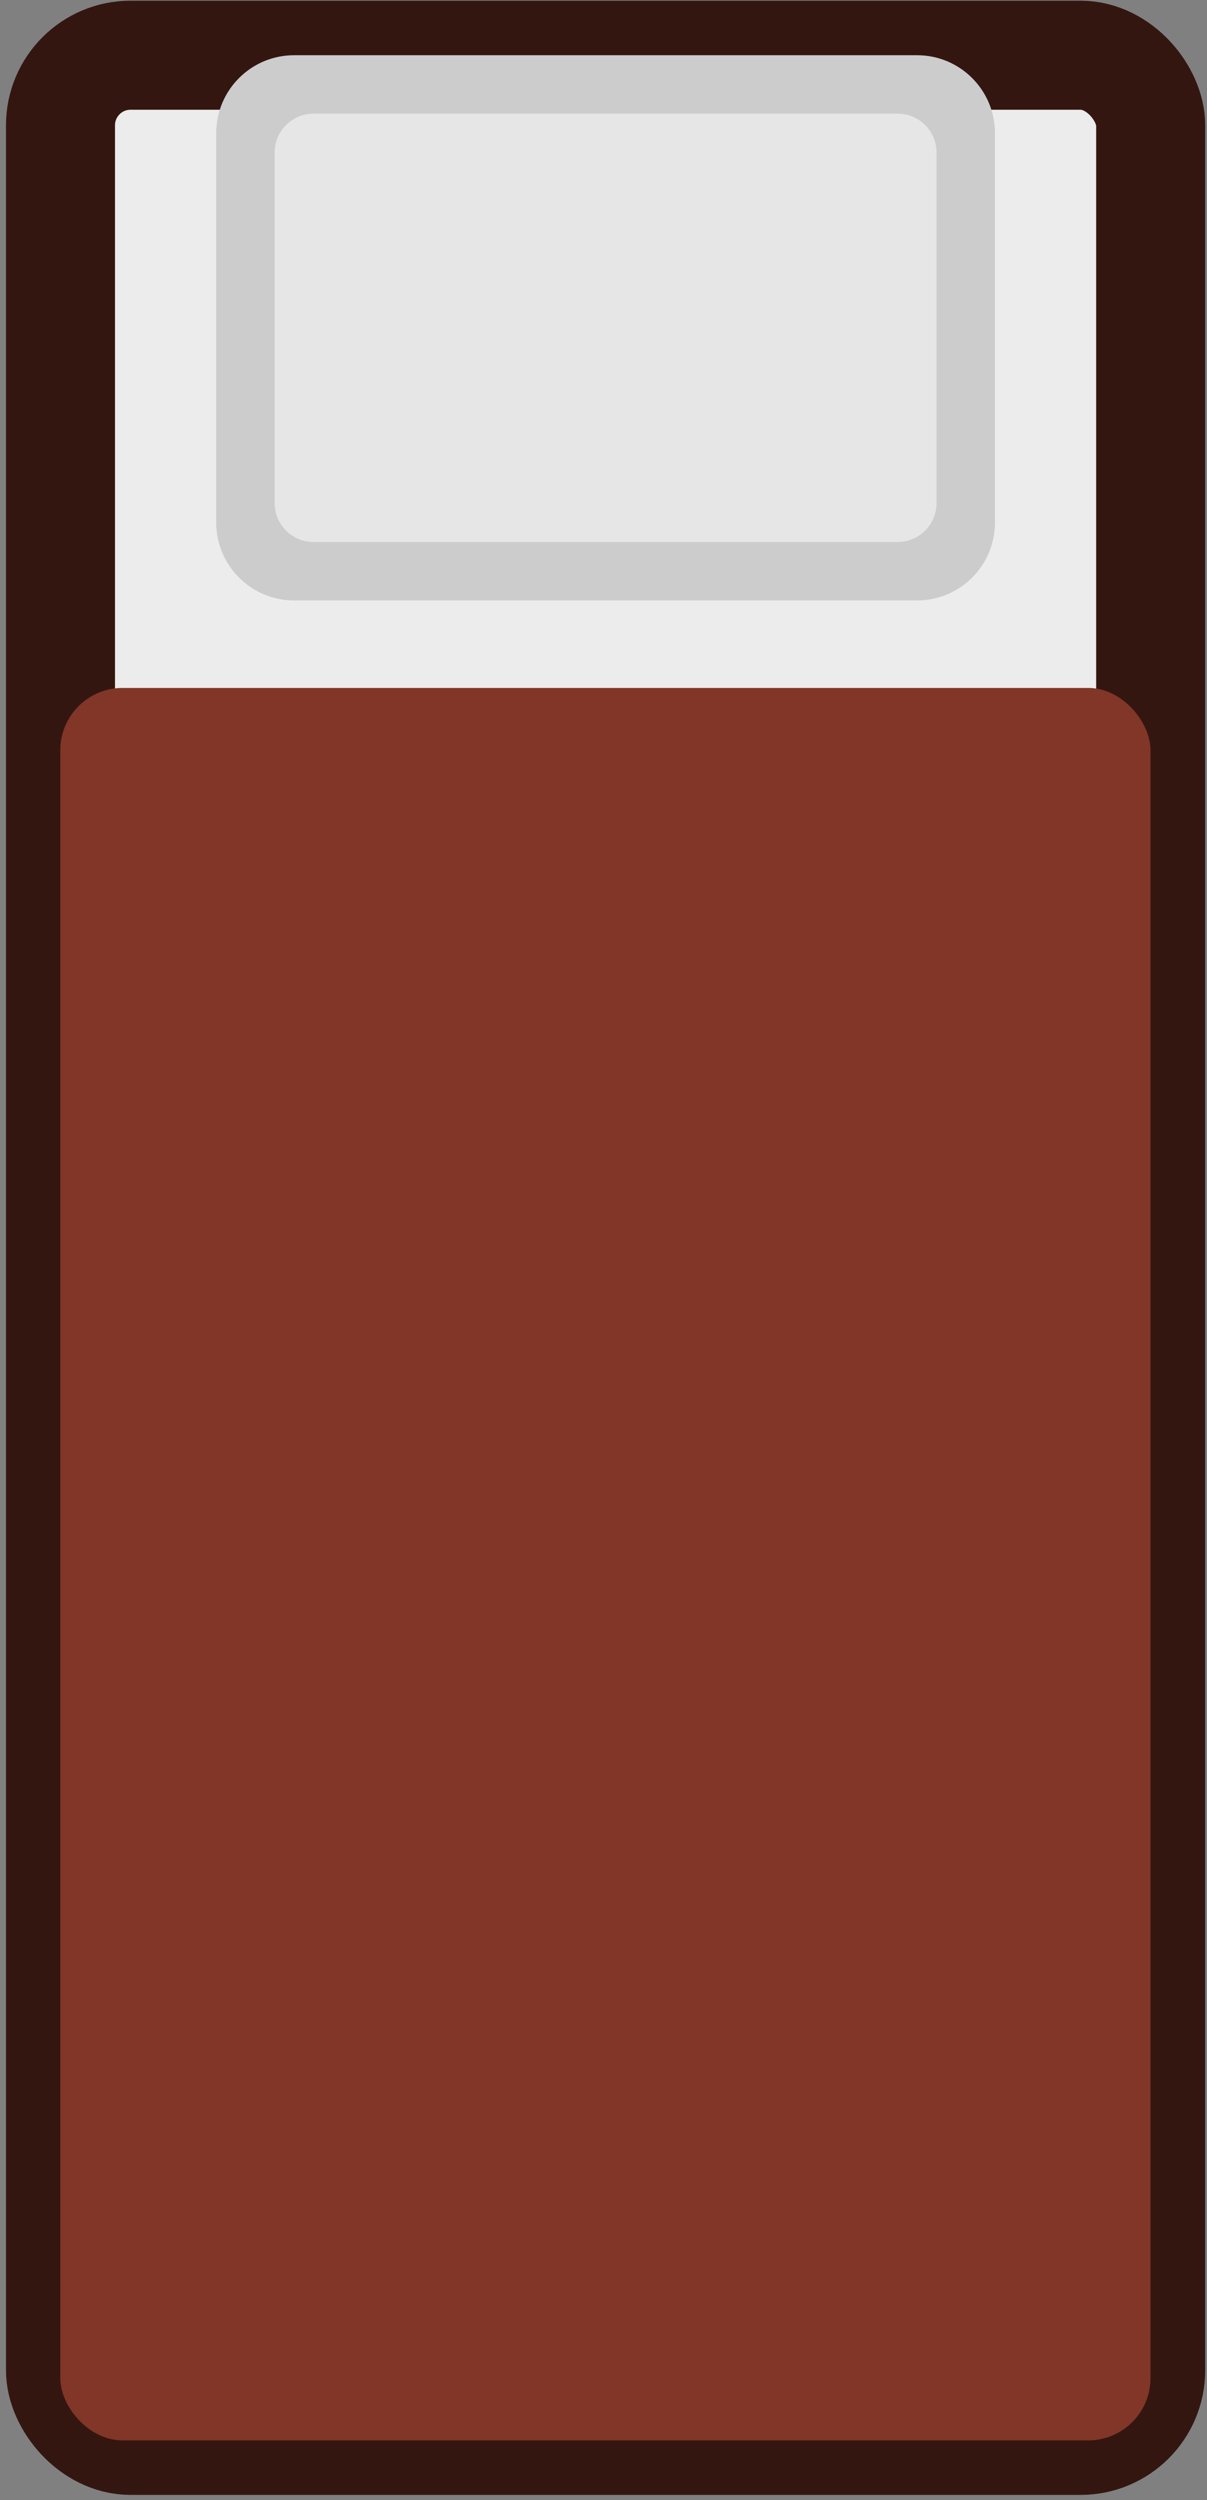 <svg width="155" height="321" viewBox="0 0 155 321" fill="none" xmlns="http://www.w3.org/2000/svg">
<rect x="0" y="0" width="155" height="321" fill="#808080" stroke="none"/>
<rect x="7.768" y="7.09" width="140" height="306.231" rx="9" fill="#ECECEC" stroke="#341610" stroke-width="14"/>
<path d="M117.768 7.09H37.768C32.245 7.09 27.768 11.567 27.768 17.09V67.09C27.768 72.613 32.245 77.09 37.768 77.09H117.768C123.29 77.09 127.768 72.613 127.768 67.09V17.09C127.768 11.567 123.29 7.09 117.768 7.09Z" fill="#CCCCCC"/>
<path d="M115.268 14.59H40.268C37.506 14.59 35.268 16.828 35.268 19.59V64.59C35.268 67.351 37.506 69.59 40.268 69.59H115.268C118.029 69.59 120.268 67.351 120.268 64.59V19.59C120.268 16.828 118.029 14.59 115.268 14.59Z" fill="#E6E6E6"/>
<rect x="7.743" y="88.324" width="140" height="224.997" rx="8" fill="#813627"/>
</svg>
